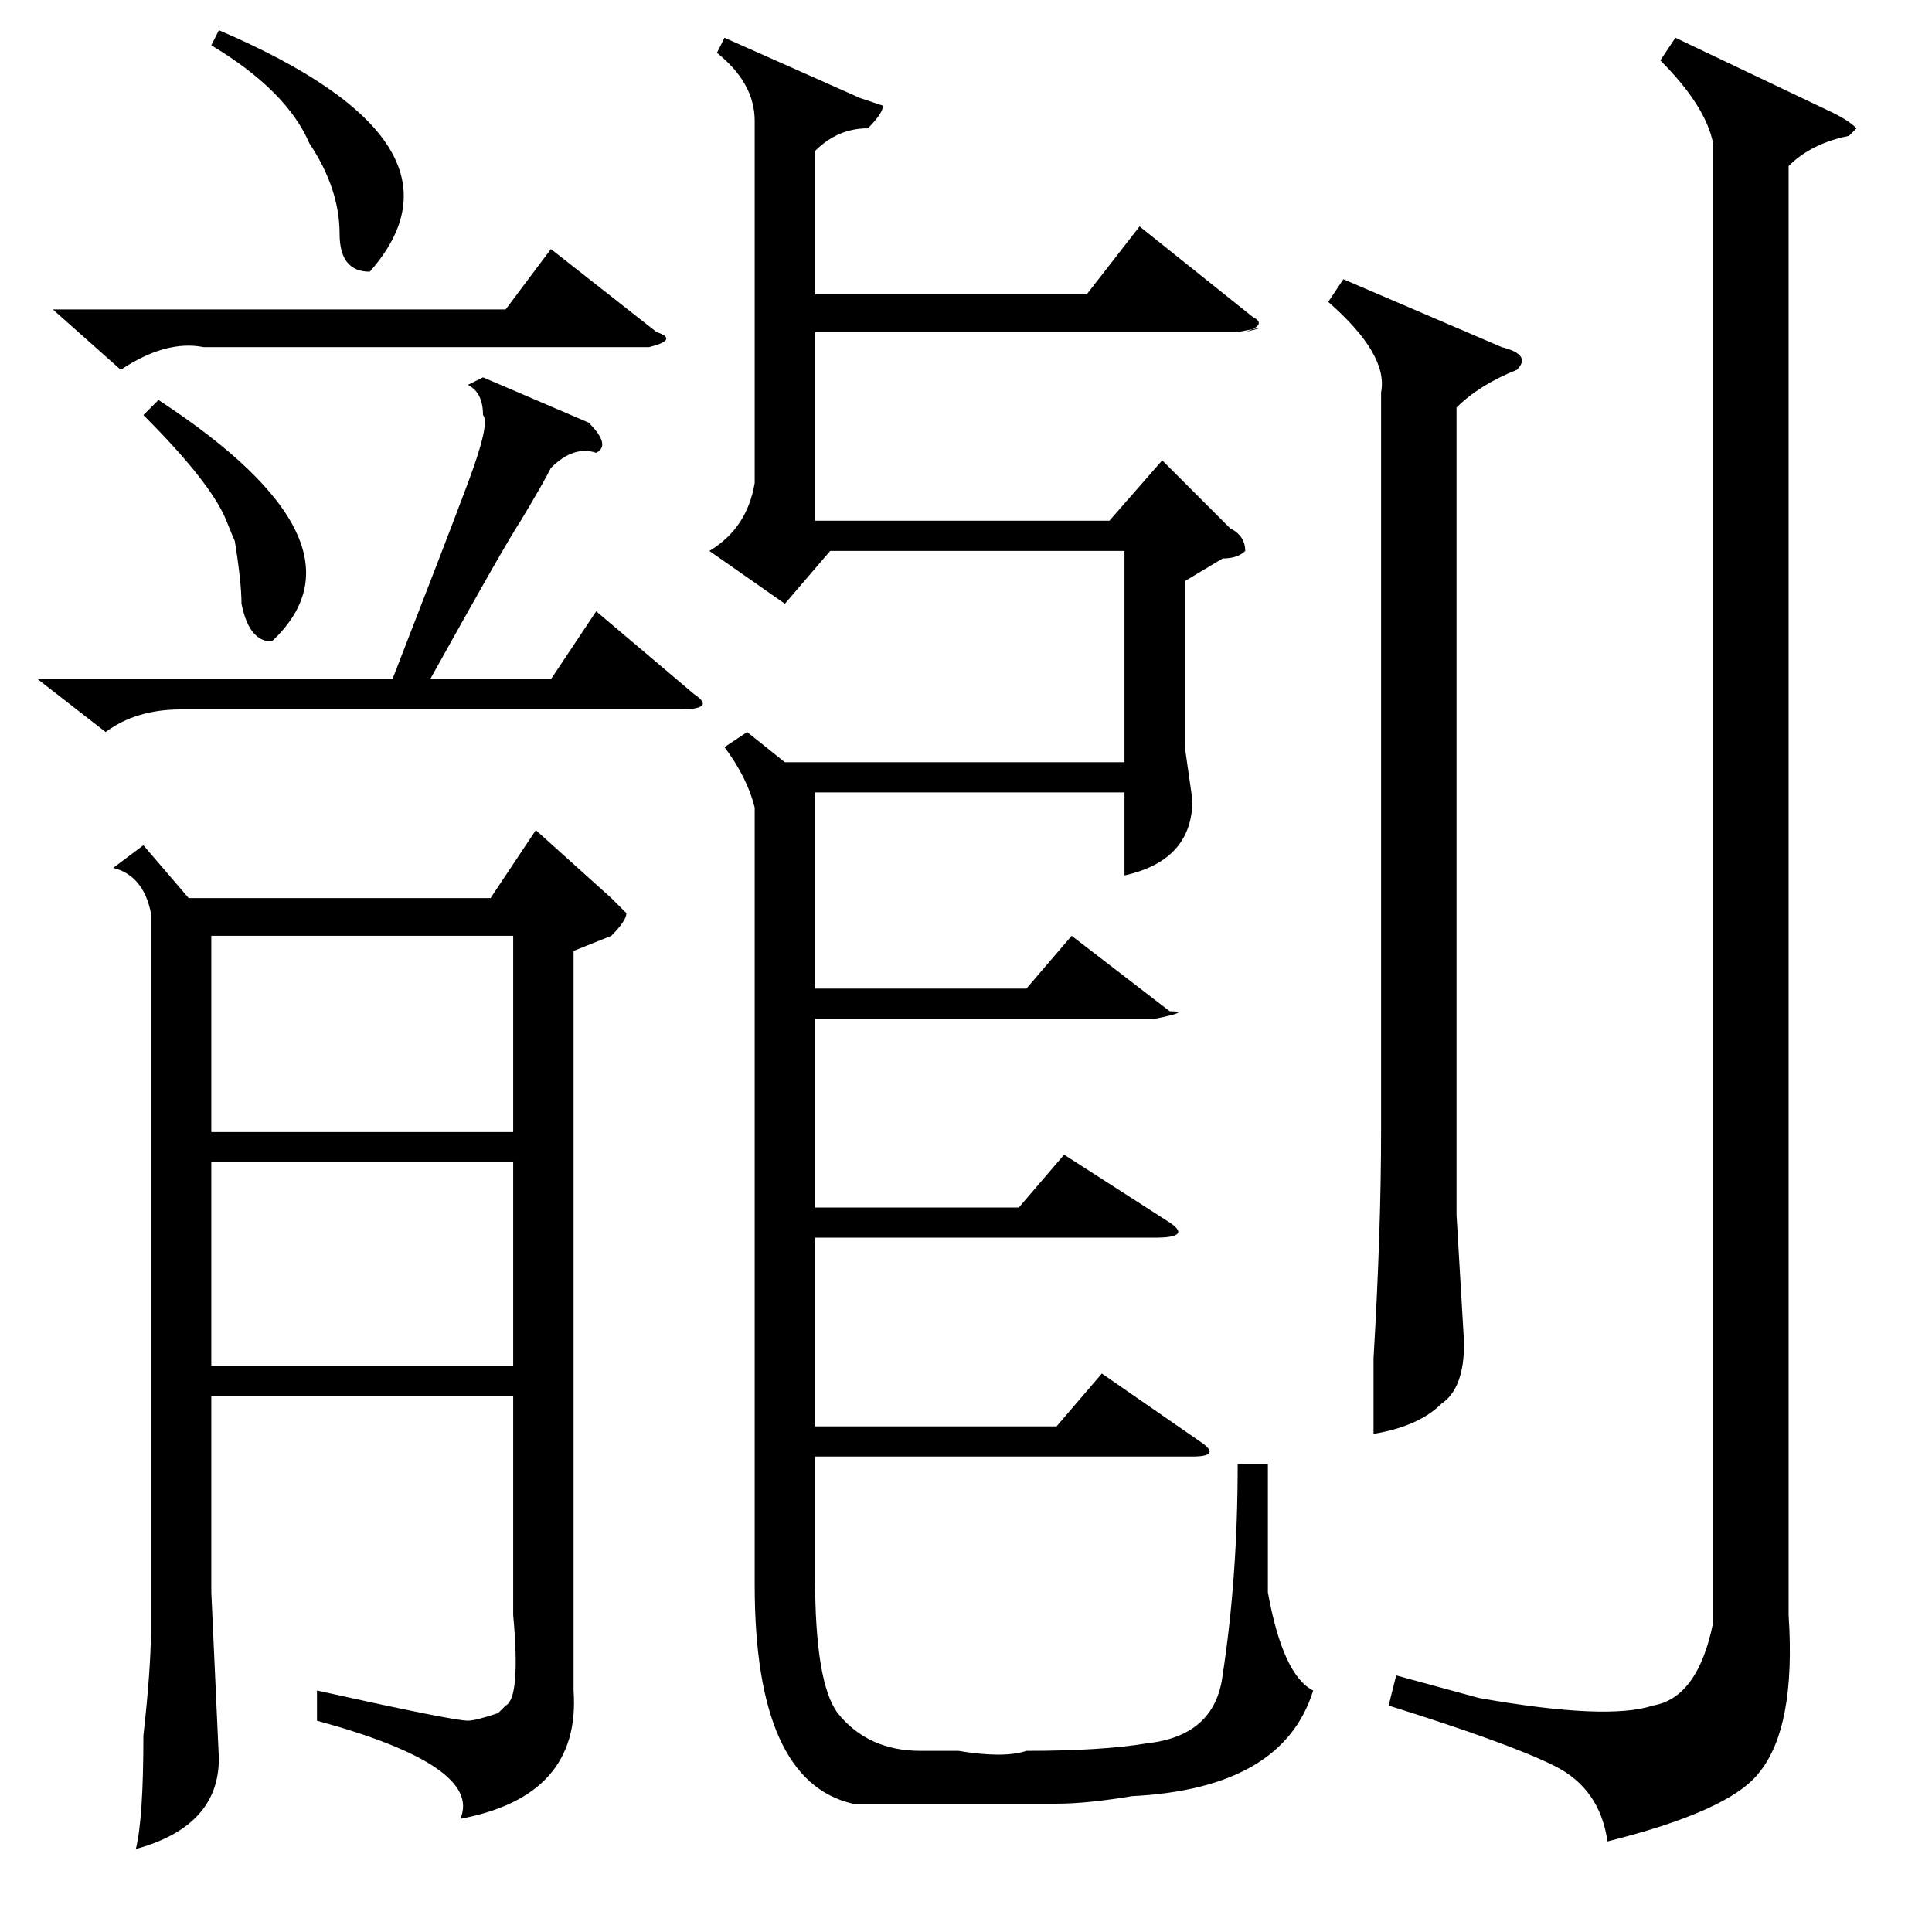 <?xml version="1.0" standalone="no"?>
<!DOCTYPE svg PUBLIC "-//W3C//DTD SVG 1.1//EN" "http://www.w3.org/Graphics/SVG/1.1/DTD/svg11.dtd" >
<svg xmlns="http://www.w3.org/2000/svg" xmlns:xlink="http://www.w3.org/1999/xlink" version="1.1" viewBox="0 -52 256 256">
  <g transform="matrix(1 0 0 -1 0 204)">
   <path fill="currentColor"
d="M76 130v-98q1 -14 -15 -17q3 7 -19 13v4q18 -4 20 -4q1 0 4 1q-1 -1 1 1q2 1 1 12v29h-40v-26l1 -22q0 -9 -11 -12q1 4 1 15q1 9 1 14v95q-1 5 -5 6l4 3l6 -7h40l6 9l10 -9l2 -2q0 -1 -2 -3zM100 240q0 5 -5 9l1 2l18 -8l3 -1q0 -1 -2 -3q-4 0 -7 -3v-19h36l7 9l15 -12
q2 -1 -1 -2q4 1 -1 0h-56v-25h39l7 8l9 -9q2 -1 2 -3q-1 -1 -3 -1l-5 -3v-22l1 -7q0 -8 -9 -10v11h-41v-26h28l6 7l13 -10q3 0 -2 -1h-45v-25h27l6 7l14 -9q3 -2 -2 -2h-45v-25h32l6 7l13 -9q3 -2 -1 -2h-50v-16q0 -14 3 -18q4 -5 11 -5h5q6 -1 9 0q10 0 16 1q9 1 10 9
q2 13 2 28h4v-17q2 -11 6 -13q-4 -13 -24 -14q-6 -1 -10 -1h-27q-13 3 -13 29v103q-1 4 -4 8l3 2l5 -4h45v28h-39l-6 -7l-10 7q5 3 6 9v48zM68 102h-40v-27h40v27zM28 106h40v26h-40v-26zM64 206l14 -6q3 -3 1 -4q-3 1 -6 -2q-1 -2 -4 -7q-2 -3 -12 -21h16l6 9l13 -11
q3 -2 -2 -2h-66q-6 0 -10 -3l-9 7h47q7 18 10 26t2 9q0 3 -2 4zM7 215h60l6 8l14 -11q3 -1 -1 -2h-59q-5 1 -11 -3zM29 252q35 -15 20 -32q-4 0 -4 5q0 6 -4 12q-3 7 -13 13zM21 203q29 -19 15 -32q-3 0 -4 5q0 3 -1 9q1 -3 -1 2t-11 14zM220 248l2 3l21 -10q2 -1 3 -2
l-1 -1q-5 -1 -8 -4v-192q1 -15 -4 -21q-4 -5 -20 -9q-1 7 -7 10t-22 8l1 4l11 -3q17 -3 23 -1q6 1 8 11v196q-1 5 -7 11zM178 219l21 -9q4 -1 2 -3q-5 -2 -8 -5v-107l1 -17q0 -6 -3 -8q-3 -3 -9 -4v10q1 17 1 30v98q1 5 -7 12z" />
  </g>

</svg>
